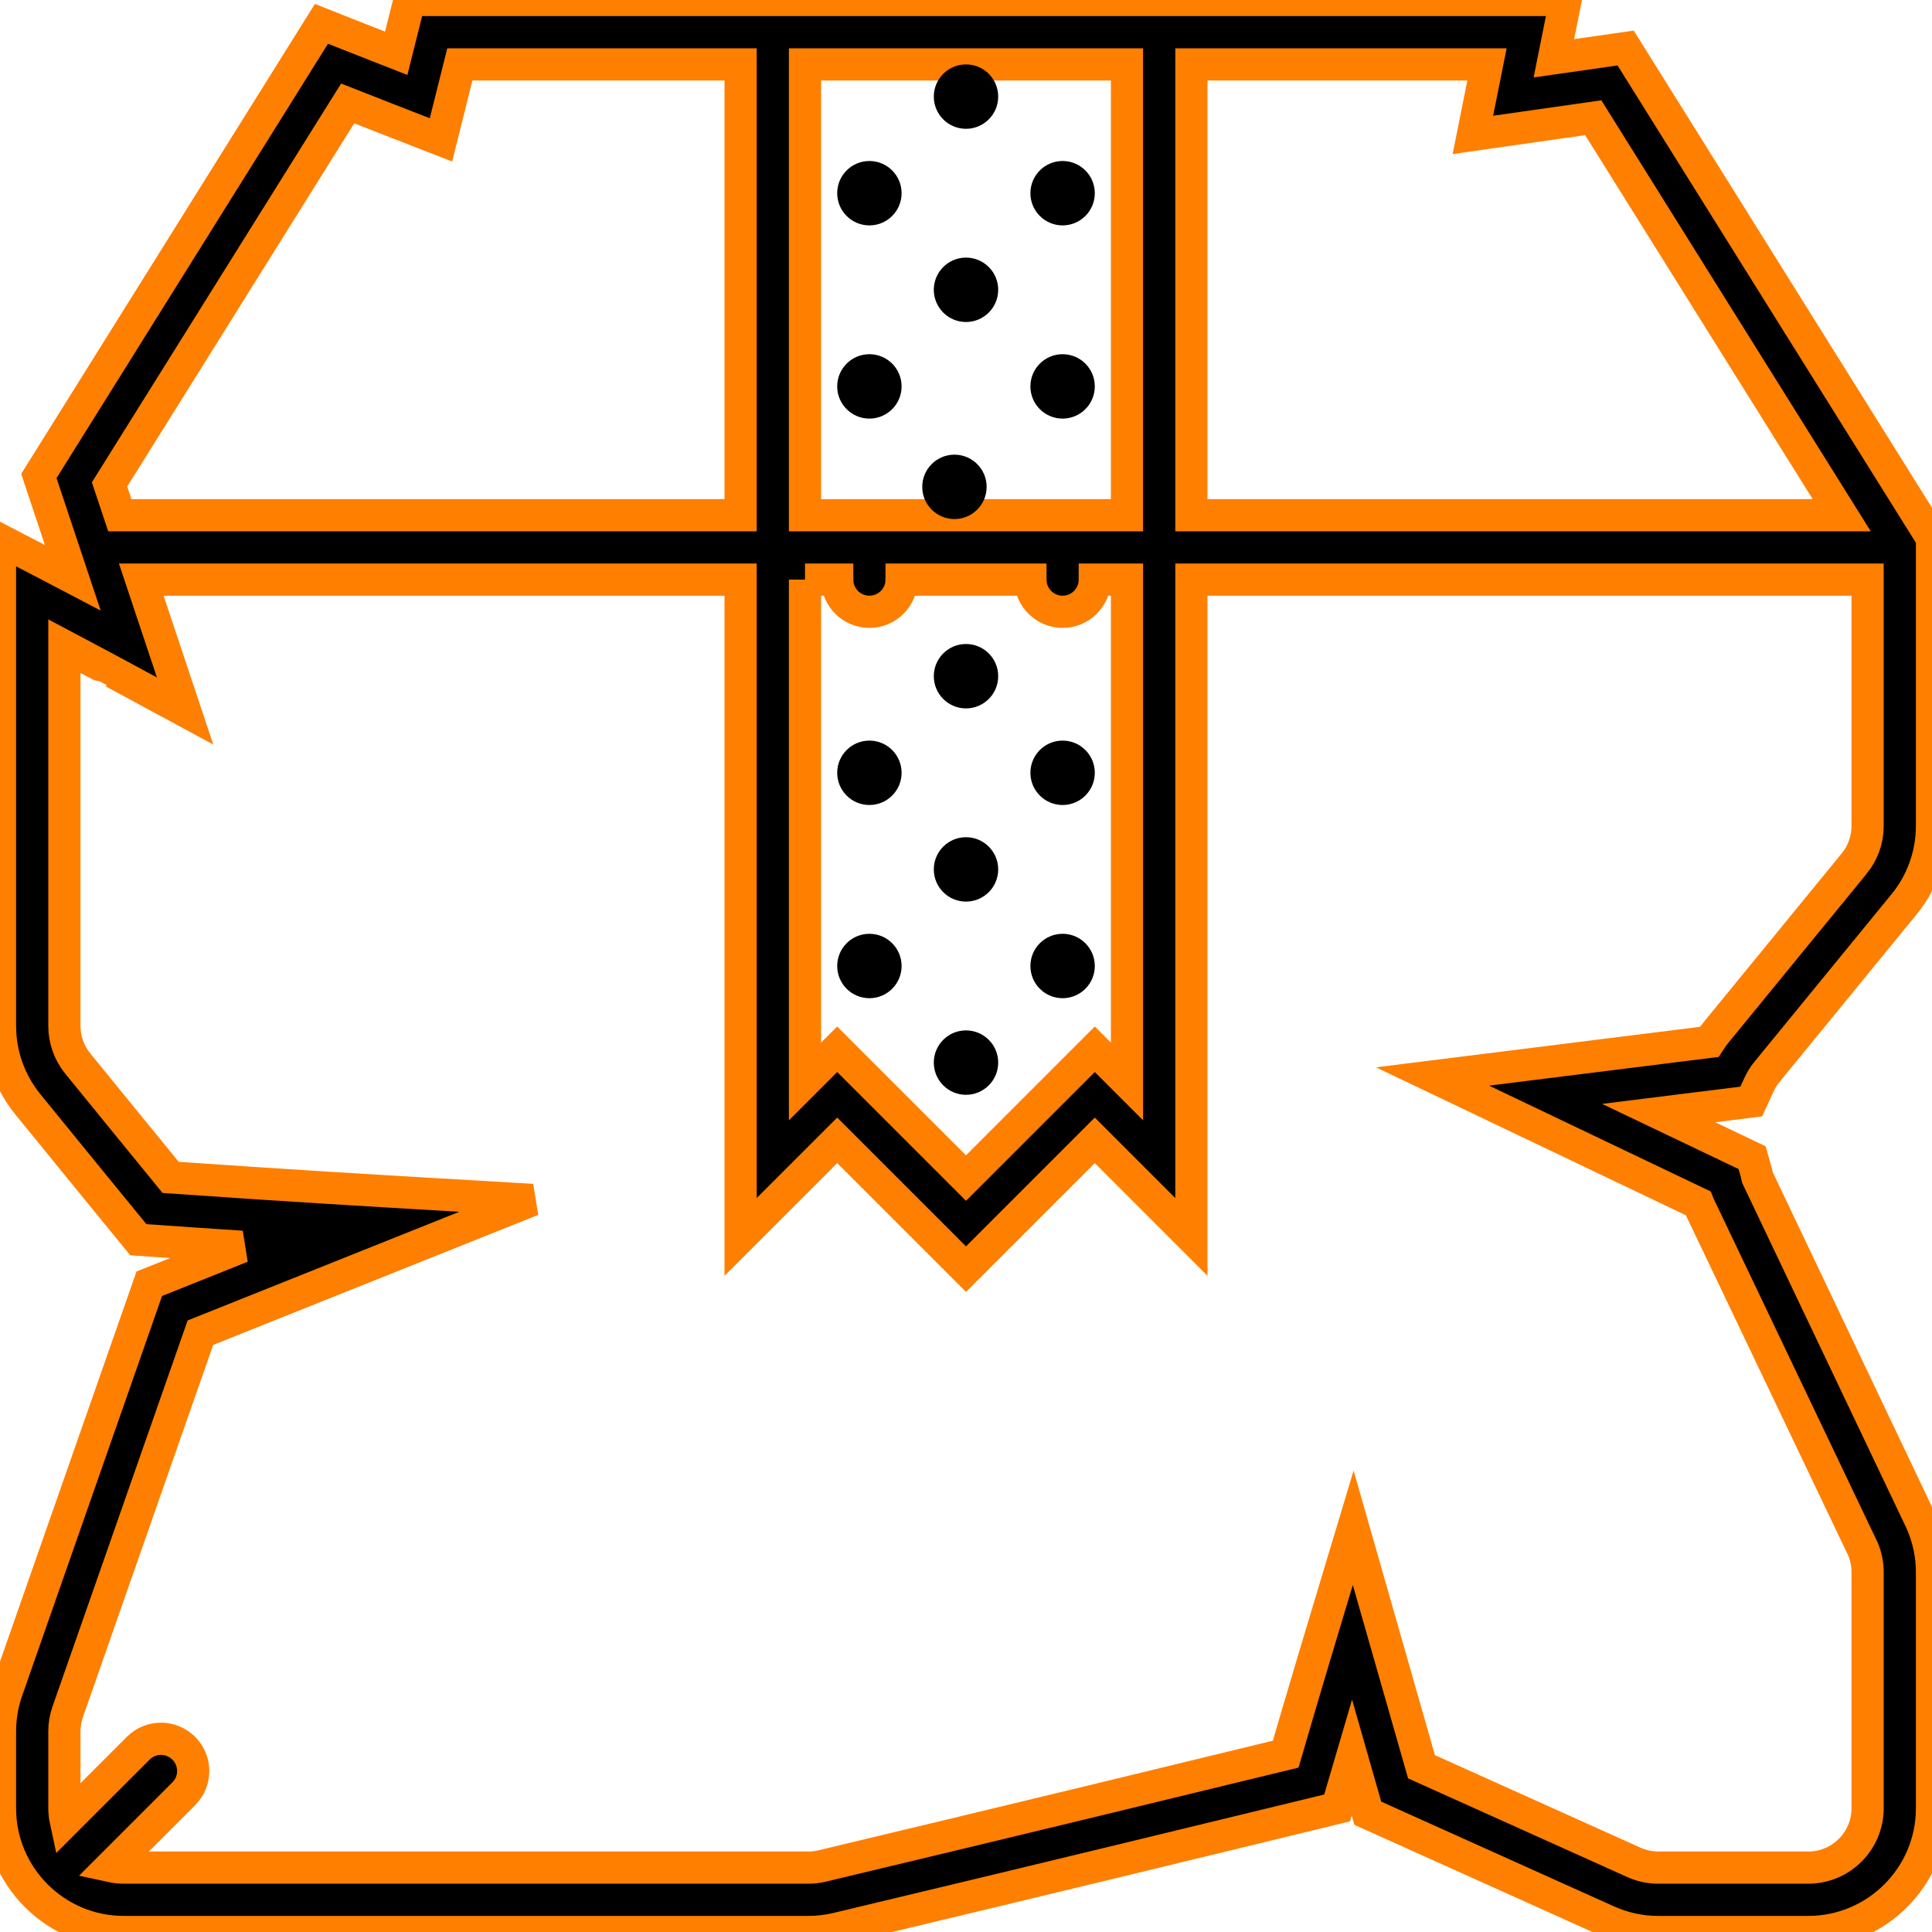 <svg width="60" height="60" xmlns="http://www.w3.org/2000/svg">

 <g>
  <title>background</title>
  <rect fill="none" id="canvas_background" height="402" width="582" y="-1" x="-1"/>
 </g>
 <g>
  <title>Layer 1</title>
  <path stroke="#ff7f00" id="svg_2" d="m50.486,1.492l-2.229,0.318l0.363,-1.81l-11.62,0l-14,0l-10.281,0l-0.414,1.655c-0.454,-0.178 -1.003,-0.394 -1.548,-0.608l-0.774,-0.307l-8.776,14.042l1.053,3.16c-0.255,-0.134 -0.523,-0.274 -0.798,-0.417l-1.462,-0.76l0,15.101c0,0.881 0.306,1.742 0.862,2.426c1.237,1.521 2.358,2.894 3.161,3.874l0.273,0.334l0.43,0.03c0.937,0.067 1.889,0.132 2.781,0.19l-2.871,1.148l-4.42,12.631c-0.143,0.408 -0.216,0.835 -0.216,1.27l0,2.39c0,2.117 1.723,3.841 3.841,3.841l21.262,0c0.301,0 0.602,-0.035 0.894,-0.105c6.477,-1.545 12.443,-2.997 14.966,-3.611l0.563,-0.138l0.161,-0.557c0.096,-0.332 0.195,-0.674 0.295,-1.013l0.496,1.735l7.445,3.351c0.497,0.224 1.028,0.338 1.576,0.338l4.66,0c2.118,0 3.841,-1.724 3.841,-3.842l0,-7.334c0,-0.515 -0.101,-1.017 -0.32,-1.534l-5.1,-10.719c-0.013,-0.061 -0.027,-0.12 -0.043,-0.18l-0.123,-0.438l-2.902,-1.386l2.874,-0.358l0.233,-0.505c0.074,-0.16 0.151,-0.289 0.238,-0.394l4.276,-5.227c0.558,-0.682 0.867,-1.546 0.867,-2.431l0,-8.939l-9.514,-15.221zm-4.306,0.508l-0.438,2.189l3.738,-0.533l7.716,12.344l-20.196,0l0,-14l9.18,0zm-16.18,0l5,0l0,14l-5,0l-5,0l0,-14l5,0zm-5,16l1,0c0,0.552 0.448,1 1,1s1,-0.448 1,-1l4,0c0,0.552 0.448,1 1,1s1,-0.448 1,-1l1,0l0,15.586l-1,-1l-4,4l-4,-4l-1,1l0,-15.586zm-14.203,-14.788c0.997,0.393 1.84,0.72 1.84,0.72l1.058,0.412l0.586,-2.344l8.719,0l0,14l-19.279,0l-0.319,-0.956l7.395,-11.832zm46.787,23.606l-4.274,5.225c-0.082,0.099 -0.158,0.203 -0.229,0.314l-8.592,1.074l8.248,3.938c0.008,0.02 0.016,0.04 0.025,0.061l5.094,10.678c0.095,0.228 0.144,0.469 0.144,0.716l0,7.334c0,1.016 -0.826,1.842 -1.841,1.842l-4.66,0c-0.263,0 -0.517,-0.055 -0.755,-0.162l-6.598,-2.97l-2.121,-7.421l-0.982,3.265c0,0 -0.58,1.925 -1.115,3.765c-2.774,0.676 -8.362,2.033 -14.396,3.473c-0.14,0.033 -0.285,0.05 -0.429,0.05l-21.262,0c-0.132,0 -0.261,-0.015 -0.385,-0.042l2.251,-2.251c0.391,-0.391 0.391,-1.023 0,-1.414s-1.023,-0.391 -1.414,0l-2.251,2.251c-0.027,-0.125 -0.042,-0.253 -0.042,-0.386l0,-2.39c0,-0.208 0.035,-0.412 0.104,-0.608l4.12,-11.772l10.306,-4.123l-4.471,-0.263c0,0 -3.409,-0.201 -6.76,-0.437c-0.774,-0.947 -1.784,-2.183 -2.884,-3.536c-0.268,-0.328 -0.415,-0.742 -0.415,-1.164l0,-11.799c0.903,0.478 1.523,0.813 1.525,0.813l2.223,1.201l-1.361,-4.08l18.613,0l0,20.414l3,-3l4,4l4,-4l3,3l0,-20.414l21,0l0,7.652c0,0.424 -0.147,0.838 -0.416,1.166z"/>
  <circle id="svg_3" r="1" cy="3" cx="30"/>
  <circle id="svg_4" r="1" cy="6" cx="27"/>
  <circle id="svg_5" r="1" cy="12" cx="27"/>
  <circle id="svg_6" r="1" cy="9" cx="30"/>
  <circle id="svg_7" r="1" cy="6" cx="33"/>
  <circle id="svg_8" r="1" cy="12" cx="33"/>
  <circle id="svg_9" r="1" cy="15.12" cx="29.641"/>
  <circle id="svg_10" r="1" cy="24" cx="27"/>
  <circle id="svg_11" r="1" cy="21" cx="30"/>
  <circle id="svg_12" r="1" cy="24" cx="33"/>
  <circle id="svg_13" r="1" cy="27" cx="30"/>
  <circle id="svg_14" r="1" cy="30" cx="27"/>
  <circle id="svg_15" r="1" cy="33" cx="30"/>
  <circle id="svg_16" r="1" cy="30" cx="33"/>
 </g>
</svg>
